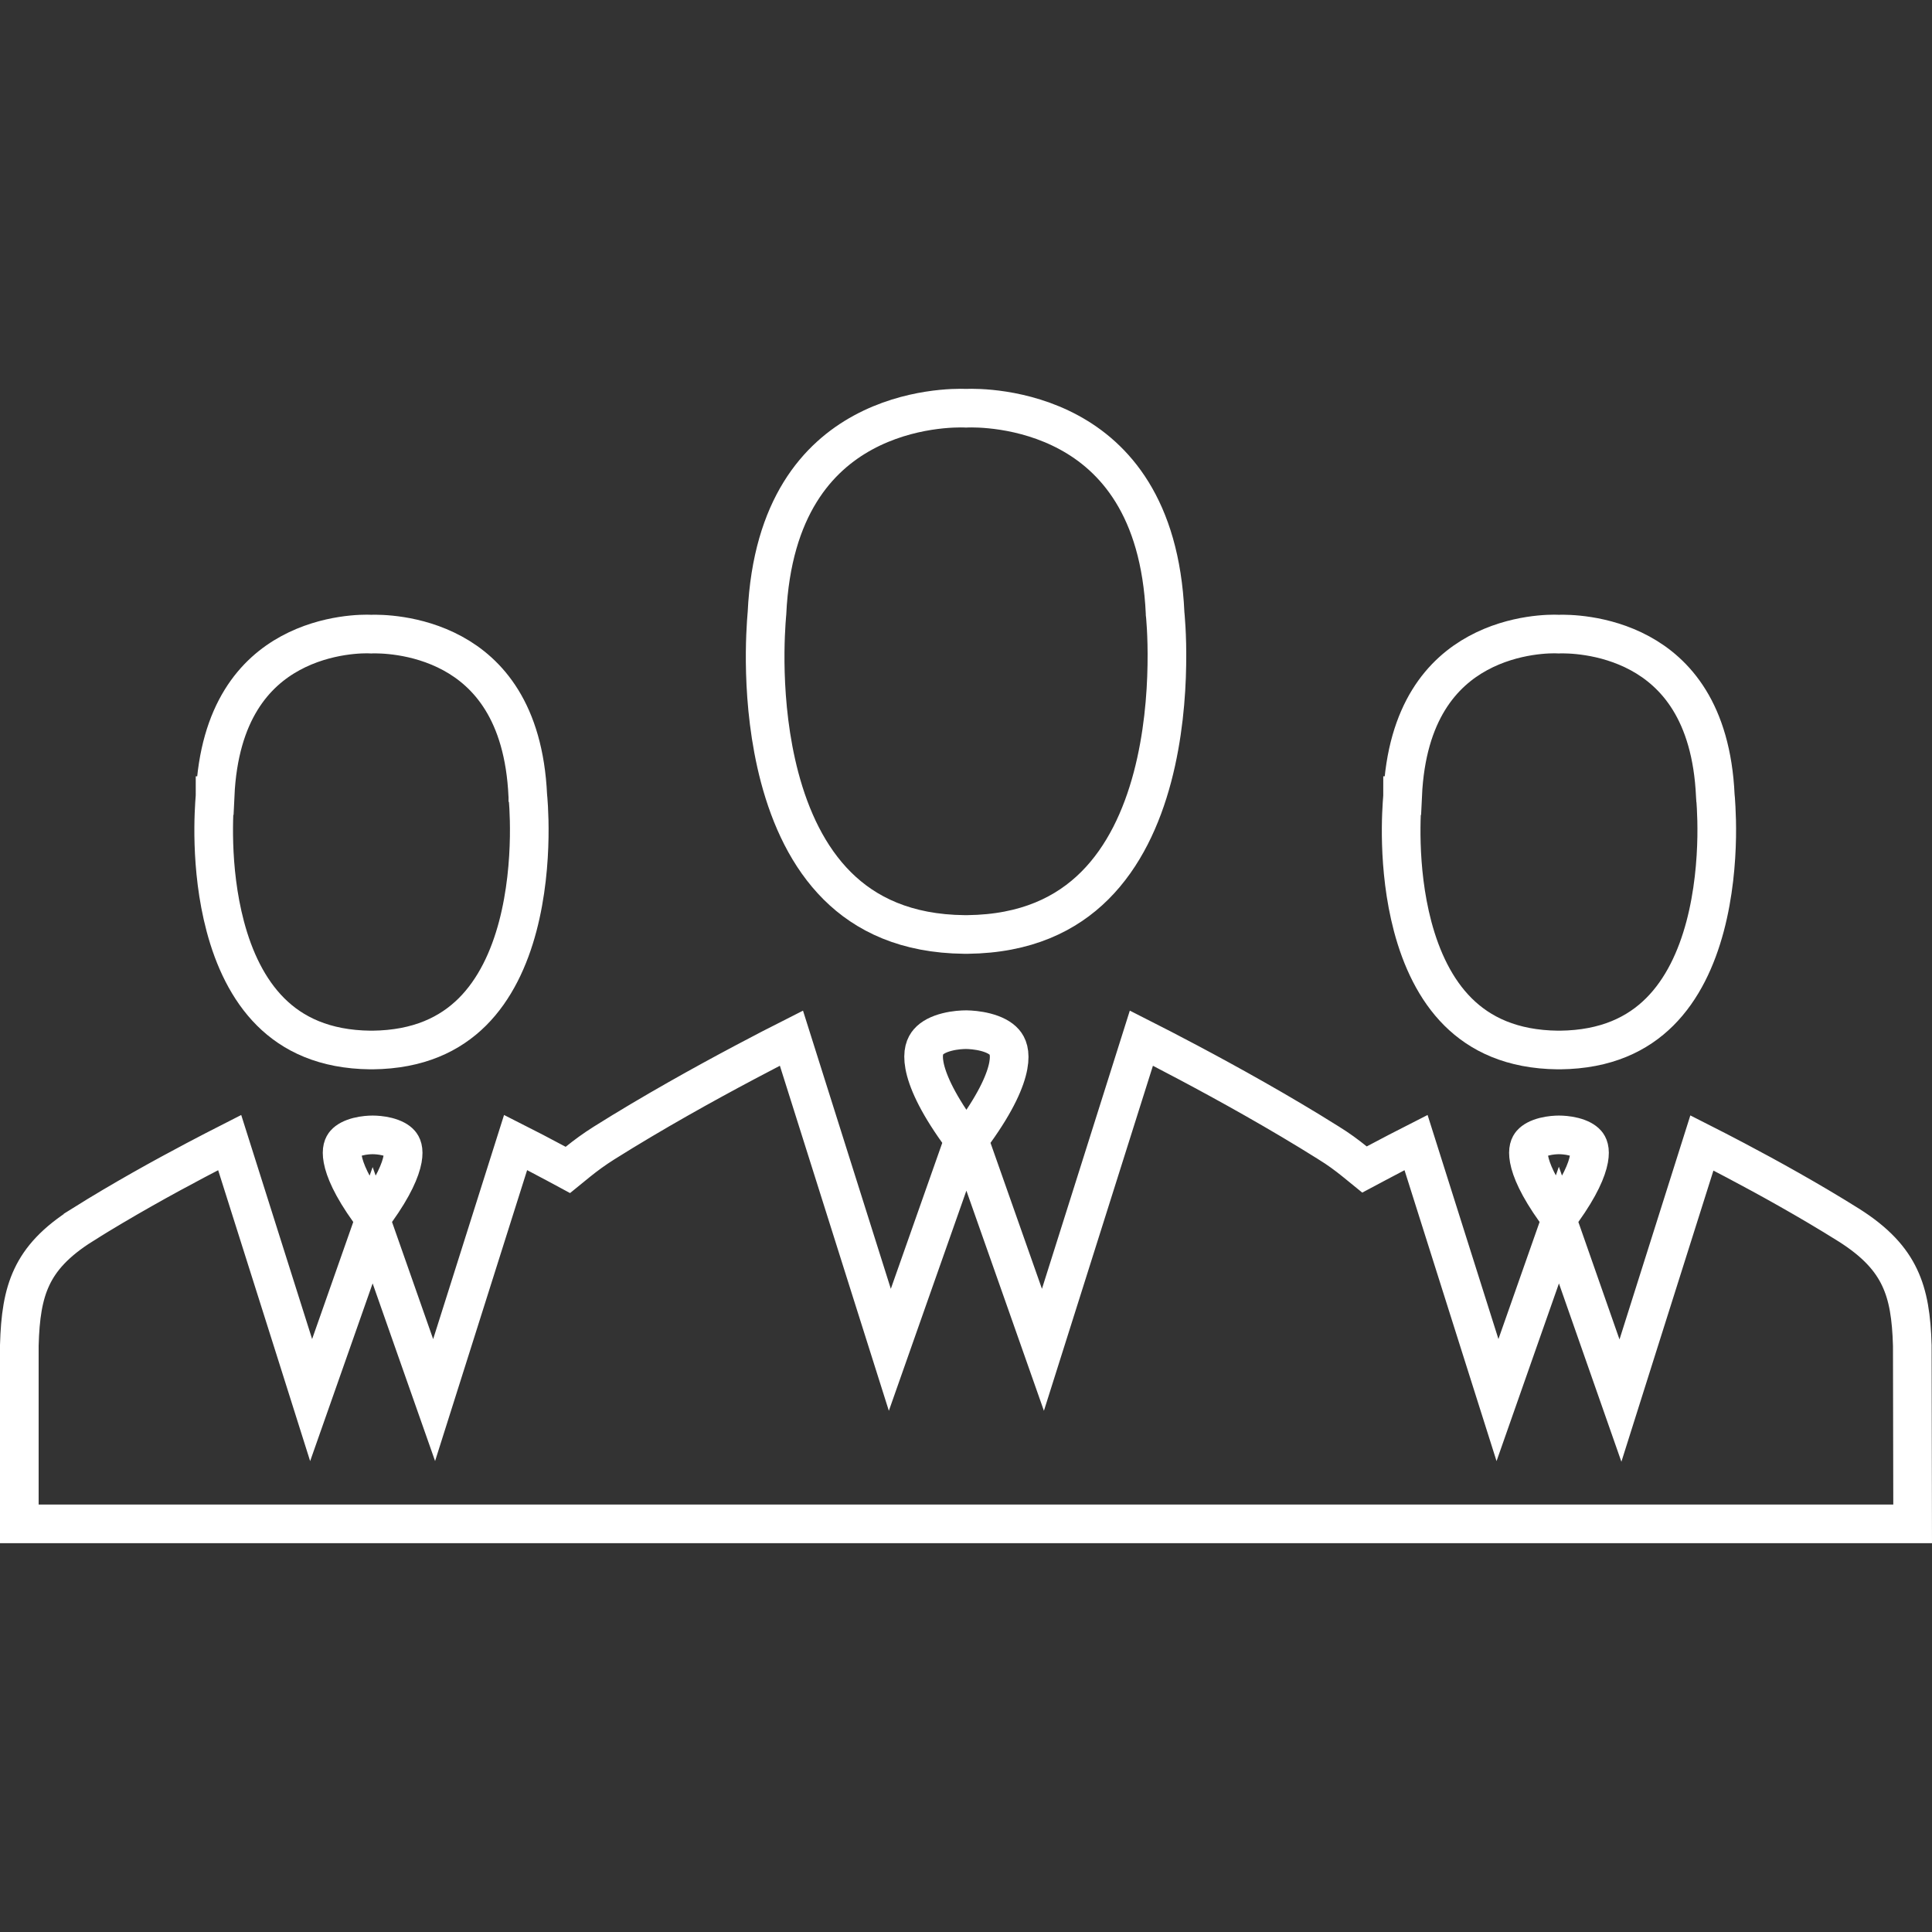 <svg width="50" height="50" viewBox="0 0 50 50" fill="none" xmlns="http://www.w3.org/2000/svg">
<rect x="0" y="0" width="50" height="50" fill="#333333" stroke="none"/>
<g clip-path="url(#clip0)">
<path d="M30.153 15.872L30.153 15.887L30.155 15.903L30.155 15.903L30.155 15.903L30.155 15.903L30.155 15.906L30.157 15.922C30.158 15.937 30.16 15.959 30.163 15.989C30.168 16.049 30.175 16.138 30.181 16.253C30.194 16.483 30.205 16.814 30.198 17.211C30.186 18.01 30.102 19.064 29.825 20.112C29.547 21.162 29.083 22.172 28.334 22.919C27.598 23.654 26.554 24.167 25.039 24.184H25.039H25.039H25.039H25.039H25.039H25.039H25.038H25.038H25.038H25.038H25.038H25.038H25.038H25.038H25.038H25.038H25.037H25.037H25.037H25.037H25.037H25.037H25.037H25.037H25.037H25.036H25.036H25.036H25.036H25.036H25.036H25.036H25.036H25.035H25.035H25.035H25.035H25.035H25.035H25.035H25.035H25.035H25.035H25.034H25.034H25.034H25.034H25.034H25.034H25.034H25.034H25.034H25.034H25.033H25.033H25.033H25.033H25.033H25.033H25.033H25.033H25.033H25.032H25.032H25.032H25.032H25.032H25.032H25.032H25.032H25.032H25.032H25.032H25.031H25.031H25.031H25.031H25.031H25.031H25.031H25.031H25.031H25.03H25.03H25.03H25.03H25.03H25.03H25.03H25.03H25.03H25.03H25.029H25.029H25.029H25.029H25.029H25.029H25.029H25.029H25.029H25.029H25.029H25.029H25.028H25.028H25.028H25.028H25.028H25.028H25.028H25.028H25.028H25.027H25.027H25.027H25.027H25.027H25.027H25.027H25.027H25.027H25.027H25.027H25.026H25.026H25.026H25.026H25.026H25.026H25.026H25.026H25.026H25.026H25.026H25.026H25.026H25.025H25.025H25.025H25.025H25.025H25.025H25.025H25.025H25.025H25.025H25.024H25.024H25.024H25.024H25.024H25.024H25.024H25.024H25.024H25.024H25.024H25.024H25.023H25.023H25.023H25.023H25.023H25.023H25.023H25.023H25.023H25.023H25.023H25.023H25.023H25.022H25.022H25.022H25.022H25.022H25.022H25.022H25.022H25.022H25.022H25.022H25.021H25.021H25.021H25.021H25.021H25.021H25.021H25.021H25.021H25.021H25.021H25.021H25.02H25.02H25.02H25.02H25.02H25.02H25.02H25.02H25.02H25.02H25.02H25.02H25.02H25.02H25.019H25.019H25.019H25.019H25.019H25.019H25.019H25.019H25.019H25.019H25.019H25.019H25.018H25.018H25.018H25.018H25.018H25.018H25.018H25.018H25.018H25.018H25.018H25.018H25.018H25.017H25.017H25.017H25.017H25.017H25.017H25.017H25.017H25.017H25.017H25.017H25.017H25.017H25.017H25.017H25.016H25.016H25.016H25.016H25.016H25.016H25.016H25.016H25.016H25.016H25.016H25.016H25.015H25.015H25.015H25.015H25.015H25.015H25.015H25.015H25.015H25.015H25.015H25.015H25.015H25.015H25.015H25.015H25.014H25.014H25.014H25.014H25.014H25.014H25.014H25.014H25.014H25.014H25.014H25.014H25.014H25.014H25.013H25.013H25.013H25.013H25.013H25.013H25.013H25.013H25.013H25.013H25.013H25.013H25.013H25.012H25.012H25.012H25.012H25.012H25.012H25.012H25.012H25.012H25.012H25.012H25.012H25.012H25.012H25.012H25.012H25.012H25.011H25.011H25.011H25.011H25.011H25.011H25.011H25.011H25.011H25.011H25.011H25.011H25.011H25.011H25.011H25.01H25.01H25.01H25.01H25.01H25.01H25.01H25.01H25.01H25.01H25.01H25.01H25.01H25.01H25.009H25.009H25.009H25.009H25.009H25.009H25.009H25.009H25.009H25.009H25.009H25.009H25.009H25.009H25.009H25.009H25.009H25.008H25.008H25.008H25.008H25.008H25.008H25.008H25.008H25.008H25.008H25.008H25.008H25.008H25.008H25.008H25.008H25.007H25.007H25.007H25.007H25.007H25.007H25.007H25.007H25.007H25.007H25.007H25.007H25.007H25.007H25.006H25.006H25.006H25.006H25.006H25.006H25.006H25.006H25.006H25.006H25.006H25.006H25.006H25.006H25.006H25.006H25.006H25.006H25.005H25.005H25.005H25.005H25.005H25.005H25.005H25.005H25.005H25.005H25.005H25.005H25.005H25.005H25.005H25.005H25.005H25.004H25.004H25.004H25.004H25.004H25.004H25.004H25.004H25.004H25.004H25.004H25.004H25.004H25.004H25.004H25.003H25.003H25.003H25.003H25.003H25.003H25.003H25.003H25.003H25.003H25.003H25.003H25.003H25.003H25.003H25.003H25.003H25.003H25.002H25.002H25.002H25.002H25.002H25.002H25.002H25.002H25.002H25.002H25.002H25.002H25.002H25.002H25.002H25.002H25.001H25.001H25.001H25.001H25.001H25.001H25.001H25.001H25.001H25.001H25.001H25.001H25H25H25H25H25H25H25H25H25H24.999H24.999H24.999H24.999H24.999H24.999H24.999H24.999H24.998H24.998H24.998H24.998H24.998H24.998H24.998H24.998H24.997H24.997H24.997H24.997H24.997H24.997H24.997H24.997H24.997H24.997H24.996H24.996H24.996H24.996H24.996H24.996H24.996H24.996H24.995H24.995H24.995H24.995H24.995H24.995H24.995H24.995H24.995H24.995H24.994H24.994H24.994H24.994H24.994H24.994H24.994H24.994H24.994H24.994H24.993H24.993H24.993H24.993H24.993H24.993H24.993H24.993H24.993H24.992H24.992H24.992H24.992H24.992H24.992H24.992H24.992H24.992H24.991H24.991H24.991H24.991H24.991H24.991H24.991H24.991H24.991H24.991H24.991H24.99H24.99H24.99H24.99H24.99H24.99H24.99H24.99H24.99H24.989H24.989H24.989H24.989H24.989H24.989H24.989H24.989H24.989H24.989H24.989H24.988H24.988H24.988H24.988H24.988H24.988H24.988H24.988H24.988H24.988H24.988H24.987H24.987H24.987H24.987H24.987H24.987H24.987H24.987H24.987H24.987H24.986H24.986H24.986H24.986H24.986H24.986H24.986H24.986H24.986H24.986H24.986H24.985H24.985H24.985H24.985H24.985H24.985H24.985H24.985H24.985H24.985H24.985H24.985H24.984H24.984H24.984H24.984H24.984H24.984H24.984H24.984H24.984H24.984H24.984H24.983H24.983H24.983H24.983H24.983H24.983H24.983H24.983H24.983H24.983H24.983H24.983H24.982H24.982H24.982H24.982H24.982H24.982H24.982H24.982H24.982H24.982H24.982H24.982H24.981H24.981H24.981H24.981H24.981H24.981H24.981H24.981H24.981H24.981H24.981H24.98H24.98H24.98H24.98H24.98H24.98H24.98H24.98H24.98H24.98H24.98H24.98H24.98H24.98H24.979H24.979H24.979H24.979H24.979H24.979H24.979H24.979H24.979H24.979H24.979H24.979H24.979H24.978H24.978H24.978H24.978H24.978H24.978H24.978H24.978H24.978H24.978H24.978H24.977H24.977H24.977H24.977H24.977H24.977H24.977H24.977H24.977H24.977H24.977H24.977H24.977H24.977H24.977H24.976H24.976H24.976H24.976H24.976H24.976H24.976H24.976H24.976H24.976H24.976H24.976H24.976H24.976H24.975H24.975H24.975H24.975H24.975H24.975H24.975H24.975H24.975H24.975H24.975H24.975H24.974H24.974H24.974H24.974H24.974H24.974H24.974H24.974H24.974H24.974H24.974H24.974H24.974H24.974H24.974H24.974H24.973H24.973H24.973H24.973H24.973H24.973H24.973H24.973H24.973H24.973H24.973H24.973H24.973H24.973H24.972H24.972H24.972H24.972H24.972H24.972H24.972H24.972H24.972H24.972H24.972H24.972H24.972H24.971H24.971H24.971H24.971H24.971H24.971H24.971H24.971H24.971H24.971H24.971H24.971H24.971H24.971H24.971H24.971H24.971H24.97H24.97H24.97H24.97H24.97H24.97H24.97H24.97H24.97H24.97H24.97H24.97H24.97H24.97H24.97H24.969H24.969H24.969H24.969H24.969H24.969H24.969H24.969H24.969H24.969H24.969H24.969H24.969H24.969H24.968H24.968H24.968H24.968H24.968H24.968H24.968H24.968H24.968H24.968H24.968H24.968H24.968H24.968H24.968H24.968H24.968H24.967H24.967H24.967H24.967H24.967H24.967H24.967H24.967H24.967H24.967H24.967H24.967H24.967H24.967H24.966H24.966H24.966H24.966H24.966H24.966H24.966H24.966H24.966H24.966H24.966H24.966H24.966H24.966H24.966H24.966H24.965H24.965H24.965H24.965H24.965H24.965H24.965H24.965H24.965H24.965H24.965H24.965H24.965H24.965H24.965H24.965H24.965H24.965H24.964H24.964H24.964H24.964H24.964H24.964H24.964H24.964H24.964H24.964H24.964H24.964H24.964H24.964H24.964H24.963H24.963H24.963H24.963H24.963H24.963H24.963H24.963H24.963H24.963H24.963H24.963H24.963H24.963H24.963H24.963H24.962H24.962H24.962C23.447 24.169 22.404 23.658 21.668 22.925C20.919 22.179 20.456 21.17 20.177 20.119C19.663 18.175 19.817 16.259 19.846 15.905C19.847 15.892 19.848 15.881 19.849 15.873L19.849 15.873C19.98 13.114 21.178 11.823 22.337 11.193C23.538 10.54 24.774 10.556 24.98 10.564L25.001 10.565L25.022 10.564C25.228 10.556 26.466 10.54 27.669 11.193C28.829 11.823 30.027 13.114 30.153 15.872Z" stroke="white"/>
<path d="M44.392 20.591L44.393 20.607L44.394 20.622L44.394 20.622L44.394 20.622L44.394 20.622L44.395 20.624L44.396 20.636C44.397 20.648 44.398 20.665 44.401 20.689C44.404 20.736 44.41 20.807 44.414 20.899C44.424 21.082 44.433 21.346 44.428 21.663C44.417 22.301 44.349 23.141 44.128 23.974C43.906 24.809 43.539 25.604 42.953 26.188C42.38 26.759 41.567 27.161 40.374 27.174H40.374H40.374H40.374H40.374H40.374H40.374H40.374H40.374H40.374H40.374H40.374H40.374H40.374H40.373H40.373H40.373H40.373H40.373H40.373H40.373H40.373H40.373H40.373H40.373H40.373H40.373H40.373H40.373H40.373H40.373H40.373H40.372H40.372H40.372H40.372H40.372H40.372H40.372H40.372H40.372H40.372H40.372H40.372H40.372H40.372H40.372H40.371H40.371H40.371H40.371H40.371H40.371H40.371H40.371H40.371H40.371H40.371H40.371H40.371H40.371H40.371H40.371H40.371H40.37H40.37H40.37H40.37H40.37H40.37H40.37H40.37H40.37H40.37H40.37H40.37H40.37H40.37H40.37H40.37H40.37H40.37H40.369H40.369H40.369H40.369H40.369H40.369H40.369H40.369H40.369H40.369H40.369H40.369H40.369H40.369H40.369H40.368H40.368H40.368H40.368H40.368H40.368H40.368H40.368H40.368H40.368H40.368H40.368H40.368H40.368H40.368H40.368H40.368H40.367H40.367H40.367H40.367H40.367H40.367H40.367H40.367H40.367H40.367H40.367H40.367H40.367H40.367H40.367H40.367H40.367H40.367H40.366H40.366H40.366H40.366H40.366H40.366H40.366H40.366H40.366H40.366H40.366H40.366H40.366H40.366H40.366H40.365H40.365H40.365H40.365H40.365H40.365H40.365H40.365H40.365H40.365H40.365H40.365H40.365H40.365H40.365H40.365H40.365H40.364H40.364H40.364H40.364H40.364H40.364H40.364H40.364H40.364H40.364H40.364H40.364H40.364H40.364H40.364H40.364H40.364H40.364H40.364H40.363H40.363H40.363H40.363H40.363H40.363H40.363H40.363H40.363H40.363H40.363H40.363H40.363H40.363H40.363H40.362H40.362H40.362H40.362H40.362H40.362H40.362H40.362H40.362H40.362H40.362H40.362H40.362H40.362H40.362H40.362H40.361H40.361H40.361H40.361H40.361H40.361H40.361H40.361H40.361H40.361H40.361H40.361H40.361H40.361H40.361H40.361H40.361H40.361H40.361H40.36H40.36H40.36H40.36H40.36H40.36H40.36H40.36H40.36H40.36H40.36H40.36H40.36H40.36H40.36H40.359H40.359H40.359H40.359H40.359H40.359H40.359H40.359H40.359H40.359H40.359H40.359H40.359H40.359H40.359H40.359H40.358H40.358H40.358H40.358H40.358H40.358H40.358H40.358H40.358H40.358H40.358H40.358H40.358H40.358H40.358H40.358H40.358H40.358H40.358H40.357H40.357H40.357H40.357H40.357H40.357H40.357H40.357H40.357H40.357H40.357H40.357H40.357H40.357H40.357H40.356H40.356H40.356H40.356H40.356H40.356H40.356H40.356H40.356H40.356H40.356H40.356H40.356H40.356H40.356H40.356H40.355H40.355H40.355H40.355H40.355H40.355H40.355H40.355H40.355H40.355H40.355H40.355H40.355H40.355H40.355H40.355H40.355H40.355H40.355H40.354H40.354H40.354H40.354H40.354H40.354H40.354H40.354H40.354H40.354H40.354H40.354H40.354H40.354H40.354H40.353H40.353H40.353H40.353H40.353H40.353H40.353H40.353H40.353H40.353H40.353H40.353H40.353H40.353H40.353H40.353H40.352H40.352H40.352H40.352H40.352H40.352H40.352H40.352H40.352H40.352H40.352H40.352H40.352H40.352H40.352H40.352H40.352H40.352H40.352H40.351H40.351H40.351H40.351H40.351H40.351H40.351H40.351H40.351H40.351H40.351H40.351H40.351H40.351H40.351H40.35H40.35H40.35H40.35H40.35H40.35H40.35H40.35H40.35H40.35H40.35H40.35H40.35H40.35H40.35H40.35H40.349H40.349H40.349H40.349H40.349H40.349H40.349H40.349H40.349H40.349H40.349H40.349H40.349H40.349H40.349H40.349H40.349H40.349H40.349H40.348H40.348H40.348H40.348H40.348H40.348H40.348H40.348H40.348H40.348H40.348H40.348H40.348H40.348H40.348H40.347H40.347H40.347H40.347H40.347H40.347H40.347H40.347H40.347H40.347H40.347H40.347H40.347H40.347H40.347H40.347H40.346H40.346H40.346H40.346H40.346H40.346H40.346H40.346H40.346H40.346H40.346H40.346H40.346H40.346H40.346H40.346H40.346H40.346H40.346H40.345H40.345H40.345H40.345H40.345H40.345H40.345H40.345H40.345H40.345H40.345H40.345H40.345H40.345H40.345H40.344H40.344H40.344H40.344H40.344H40.344H40.344H40.344H40.344H40.344H40.344H40.344H40.344H40.344H40.344H40.344H40.343H40.343H40.343H40.343H40.343H40.343H40.343H40.343H40.343H40.343H40.343H40.343H40.343H40.343H40.343H40.343H40.343H40.343H40.343H40.342H40.342H40.342H40.342H40.342H40.342H40.342H40.342H40.342H40.342H40.342H40.342H40.342H40.342H40.342H40.342H40.341H40.341H40.341H40.341H40.341H40.341H40.341H40.341H40.341H40.341H40.341H40.341H40.341H40.341H40.341H40.34H40.34H40.34H40.34H40.34H40.34H40.34H40.34H40.34H40.34H40.34H40.34H40.34H40.34H40.34H40.34H40.34H40.34H40.34H40.339H40.339H40.339H40.339H40.339H40.339H40.339H40.339H40.339H40.339H40.339H40.339H40.339H40.339H40.339H40.339H40.338H40.338H40.338H40.338H40.338H40.338H40.338H40.338H40.338H40.338H40.338H40.338H40.338H40.338H40.338H40.337H40.337H40.337H40.337H40.337H40.337H40.337H40.337H40.337H40.337H40.337H40.337H40.337H40.337H40.337H40.337H40.337H40.337H40.337H40.336H40.336H40.336H40.336H40.336H40.336H40.336H40.336H40.336H40.336H40.336H40.336H40.336H40.336H40.336H40.336H40.335H40.335H40.335H40.335H40.335H40.335H40.335H40.335H40.335H40.335H40.335H40.335H40.335H40.335H40.335H40.334H40.334H40.334H40.334H40.334H40.334H40.334H40.334H40.334H40.334H40.334H40.334H40.334H40.334H40.334H40.334H40.334H40.334H40.334H40.333H40.333H40.333H40.333H40.333H40.333H40.333H40.333H40.333H40.333H40.333H40.333H40.333H40.333H40.333H40.333H40.332H40.332H40.332H40.332H40.332H40.332H40.332H40.332H40.332H40.332H40.332H40.332H40.332H40.332H40.332H40.331H40.331H40.331H40.331H40.331H40.331H40.331H40.331H40.331H40.331H40.331H40.331H40.331H40.331H40.331H40.331H40.331H40.331H40.331H40.33H40.33H40.33H40.33H40.33H40.33H40.33H40.33H40.33H40.33H40.33H40.33H40.33H40.33H40.33H40.33H40.329H40.329H40.329H40.329H40.329H40.329H40.329H40.329H40.329H40.329H40.329H40.329H40.329H40.329H40.329H40.328H40.328H40.328H40.328H40.328H40.328H40.328H40.328H40.328H40.328H40.328H40.328H40.328H40.328H40.328H40.328H40.328H40.328H40.328H40.327H40.327H40.327H40.327H40.327H40.327H40.327H40.327H40.327H40.327H40.327H40.327H40.327H40.327H40.327H40.327H40.326H40.326H40.326H40.326H40.326H40.326H40.326H40.326H40.326H40.326H40.326H40.326H40.326H40.326H40.326H40.325H40.325H40.325H40.325H40.325H40.325H40.325H40.325H40.325H40.325H40.325H40.325H40.325H40.325H40.325H40.325H40.325H40.325H40.325H40.324H40.324H40.324H40.324H40.324H40.324H40.324H40.324H40.324H40.324H40.324H40.324H40.324H40.324H40.324H40.324H40.323H40.323H40.323H40.323H40.323H40.323H40.323H40.323H40.323H40.323H40.323H40.323H40.323H40.323H40.323H40.322H40.322H40.322H40.322H40.322H40.322H40.322H40.322H40.322H40.322H40.322H40.322H40.322H40.322H40.322H40.322H40.322H40.322H40.322H40.321H40.321H40.321H40.321H40.321H40.321H40.321H40.321H40.321H40.321H40.321H40.321H40.321H40.321H40.321H40.321H40.32H40.32H40.32H40.32H40.32H40.32H40.32H40.32H40.32H40.32H40.32H40.32H40.32H40.32H40.32H40.319H40.319H40.319H40.319H40.319H40.319H40.319H40.319H40.319H40.319H40.319H40.319H40.319H40.319H40.319H40.319H40.319H40.319H40.319H40.318H40.318H40.318H40.318H40.318H40.318H40.318H40.318H40.318H40.318H40.318C39.122 27.161 38.307 26.759 37.734 26.189C37.148 25.606 36.782 24.812 36.56 23.978C36.154 22.443 36.272 20.936 36.297 20.625C36.298 20.611 36.299 20.6 36.299 20.591L36.3 20.591C36.4 18.406 37.345 17.397 38.248 16.905C39.192 16.39 40.167 16.402 40.32 16.41L40.34 16.411L40.359 16.41C40.527 16.406 41.502 16.396 42.445 16.909C43.348 17.4 44.292 18.407 44.392 20.591Z" stroke="white"/>
<path d="M49.499 39.438H40.336H36.988H30.692H24.98H19.267H12.991H9.623H0.5V34.816C0.52 34.082 0.6 33.526 0.826 33.048C1.047 32.579 1.431 32.139 2.149 31.691L2.149 31.69C3.164 31.054 4.242 30.459 5.07 30.022C5.413 29.841 5.712 29.687 5.944 29.569L7.601 34.806L8.052 36.234L8.549 34.821L9.614 31.791L9.644 31.706L9.674 31.791L10.738 34.821L11.235 36.234L11.687 34.806L13.344 29.567C13.617 29.705 13.982 29.894 14.403 30.12L14.696 30.278L14.954 30.068C15.156 29.905 15.376 29.743 15.633 29.581C16.898 28.786 18.24 28.043 19.269 27.497C19.76 27.236 20.179 27.02 20.482 26.867L22.578 33.506L23.029 34.933L23.526 33.521L24.857 29.744L24.944 29.498L24.793 29.287C24.229 28.498 23.994 27.945 23.925 27.574C23.861 27.224 23.947 27.058 24.027 26.965C24.126 26.85 24.295 26.763 24.509 26.709C24.716 26.656 24.912 26.648 25 26.648H25.01H25.015C25.112 26.65 25.305 26.661 25.509 26.714C25.724 26.77 25.894 26.857 25.994 26.973C26.074 27.066 26.159 27.232 26.095 27.579C26.027 27.949 25.792 28.5 25.228 29.286L25.077 29.498L25.163 29.744L26.494 33.521L26.991 34.933L27.442 33.506L29.539 26.867C29.841 27.02 30.26 27.236 30.752 27.497C31.78 28.043 33.123 28.786 34.388 29.581L34.392 29.584C34.635 29.733 34.853 29.894 35.056 30.058L35.313 30.267L35.606 30.111C36.019 29.89 36.378 29.706 36.647 29.569L38.303 34.806L38.755 36.234L39.251 34.821L40.316 31.791L40.346 31.705L40.376 31.79L41.441 34.831L41.937 36.247L42.389 34.816L44.045 29.579C44.278 29.697 44.577 29.851 44.92 30.032C45.748 30.469 46.826 31.064 47.84 31.7C48.553 32.149 48.938 32.589 49.16 33.059C49.388 33.537 49.47 34.094 49.49 34.826L49.499 39.438ZM40.441 31.334L40.346 31.467L40.251 31.334C39.803 30.707 39.623 30.277 39.572 29.999C39.525 29.743 39.589 29.641 39.631 29.592C39.693 29.521 39.806 29.459 39.968 29.417C40.123 29.378 40.271 29.371 40.336 29.371H40.346H40.356C40.421 29.371 40.569 29.378 40.724 29.417C40.886 29.459 40.999 29.521 41.061 29.592C41.103 29.641 41.167 29.743 41.12 29.999C41.069 30.277 40.889 30.707 40.441 31.334ZM9.739 31.334L9.644 31.467L9.549 31.334C9.1 30.707 8.921 30.277 8.87 29.999C8.823 29.743 8.887 29.641 8.929 29.592C8.991 29.521 9.104 29.459 9.266 29.417C9.421 29.378 9.569 29.371 9.633 29.371H9.644H9.654C9.719 29.371 9.866 29.378 10.022 29.417C10.183 29.459 10.297 29.521 10.358 29.592C10.4 29.641 10.464 29.743 10.418 29.999C10.367 30.277 10.187 30.707 9.739 31.334Z" stroke="white"/>
<path d="M13.659 20.591L13.66 20.607L13.661 20.622L13.661 20.622L13.661 20.623L13.661 20.623L13.662 20.625L13.663 20.637C13.664 20.648 13.665 20.666 13.668 20.69C13.671 20.737 13.677 20.808 13.682 20.899C13.692 21.082 13.701 21.346 13.696 21.664C13.686 22.302 13.619 23.141 13.399 23.974C13.178 24.809 12.811 25.604 12.225 26.188C11.651 26.759 10.837 27.161 9.641 27.174H9.641H9.641H9.641H9.641H9.641H9.641H9.641H9.641H9.641H9.641H9.641H9.641H9.641H9.64H9.64H9.64H9.64H9.64H9.64H9.64H9.64H9.64H9.64H9.64H9.64H9.64H9.64H9.64H9.64H9.64H9.639H9.639H9.639H9.639H9.639H9.639H9.639H9.639H9.639H9.639H9.639H9.639H9.639H9.639H9.639H9.639H9.638H9.638H9.638H9.638H9.638H9.638H9.638H9.638H9.638H9.638H9.638H9.638H9.638H9.638H9.638H9.638H9.638H9.637H9.637H9.637H9.637H9.637H9.637H9.637H9.637H9.637H9.637H9.637H9.637H9.637H9.637H9.637H9.637H9.637H9.636H9.636H9.636H9.636H9.636H9.636H9.636H9.636H9.636H9.636H9.636H9.636H9.636H9.636H9.636H9.636H9.635H9.635H9.635H9.635H9.635H9.635H9.635H9.635H9.635H9.635H9.635H9.635H9.635H9.635H9.635H9.635H9.635H9.634H9.634H9.634H9.634H9.634H9.634H9.634H9.634H9.634H9.634H9.634H9.634H9.634H9.634H9.634H9.634H9.634H9.633H9.633H9.633H9.633H9.633H9.633H9.633H9.633H9.633H9.633H9.633H9.633H9.633H9.633H9.633H9.633H9.632H9.632H9.632H9.632H9.632H9.632H9.632H9.632H9.632H9.632H9.632H9.632H9.632H9.632H9.632H9.632H9.632H9.631H9.631H9.631H9.631H9.631H9.631H9.631H9.631H9.631H9.631H9.631H9.631H9.631H9.631H9.631H9.631H9.631H9.63H9.63H9.63H9.63H9.63H9.63H9.63H9.63H9.63H9.63H9.63H9.63H9.63H9.63H9.63H9.63H9.629H9.629H9.629H9.629H9.629H9.629H9.629H9.629H9.629H9.629H9.629H9.629H9.629H9.629H9.629H9.629H9.629H9.628H9.628H9.628H9.628H9.628H9.628H9.628H9.628H9.628H9.628H9.628H9.628H9.628H9.628H9.628H9.628H9.628H9.627H9.627H9.627H9.627H9.627H9.627H9.627H9.627H9.627H9.627H9.627H9.627H9.627H9.627H9.627H9.627H9.626H9.626H9.626H9.626H9.626H9.626H9.626H9.626H9.626H9.626H9.626H9.626H9.626H9.626H9.626H9.626H9.626H9.625H9.625H9.625H9.625H9.625H9.625H9.625H9.625H9.625H9.625H9.625H9.625H9.625H9.625H9.625H9.625H9.625H9.624H9.624H9.624H9.624H9.624H9.624H9.624H9.624H9.624H9.624H9.624H9.624H9.624H9.624H9.624H9.624H9.623H9.623H9.623H9.623H9.623H9.623H9.623H9.623H9.623H9.623H9.623H9.623H9.623H9.623H9.623H9.623H9.623H9.622H9.622H9.622H9.622H9.622H9.622H9.622H9.622H9.622H9.622H9.622H9.622H9.622H9.622H9.622H9.622H9.622H9.621H9.621H9.621H9.621H9.621H9.621H9.621H9.621H9.621H9.621H9.621H9.621H9.621H9.621H9.621H9.621H9.62H9.62H9.62H9.62H9.62H9.62H9.62H9.62H9.62H9.62H9.62H9.62H9.62H9.62H9.62H9.62H9.62H9.619H9.619H9.619H9.619H9.619H9.619H9.619H9.619H9.619H9.619H9.619H9.619H9.619H9.619H9.619H9.619H9.619H9.618H9.618H9.618H9.618H9.618H9.618H9.618H9.618H9.618H9.618H9.618H9.618H9.618H9.618H9.618H9.618H9.617H9.617H9.617H9.617H9.617H9.617H9.617H9.617H9.617H9.617H9.617H9.617H9.617H9.617H9.617H9.617H9.617H9.616H9.616H9.616H9.616H9.616H9.616H9.616H9.616H9.616H9.616H9.616H9.616H9.616H9.616H9.616H9.616H9.616H9.615H9.615H9.615H9.615H9.615H9.615H9.615H9.615H9.615H9.615H9.615H9.615H9.615H9.615H9.615H9.615H9.614H9.614H9.614H9.614H9.614H9.614H9.614H9.614H9.614H9.614H9.614H9.614H9.614H9.614H9.614H9.614H9.614H9.613H9.613H9.613H9.613H9.613H9.613H9.613H9.613H9.613H9.613H9.613H9.613H9.613H9.613H9.613H9.613H9.613H9.612H9.612H9.612H9.612H9.612H9.612H9.612H9.612H9.612H9.612H9.612H9.612H9.612H9.612H9.612H9.612H9.611H9.611H9.611H9.611H9.611H9.611H9.611H9.611H9.611H9.611H9.611H9.611H9.611H9.611H9.611H9.611H9.611H9.61H9.61H9.61H9.61H9.61H9.61H9.61H9.61H9.61H9.61H9.61H9.61H9.61H9.61H9.61H9.61H9.61H9.609H9.609H9.609H9.609H9.609H9.609H9.609H9.609H9.609H9.609H9.609H9.609H9.609H9.609H9.609H9.609H9.608H9.608H9.608H9.608H9.608H9.608H9.608H9.608H9.608H9.608H9.608H9.608H9.608H9.608H9.608H9.608H9.608H9.607H9.607H9.607H9.607H9.607H9.607H9.607H9.607H9.607H9.607H9.607H9.607H9.607H9.607H9.607H9.607H9.607H9.606H9.606H9.606H9.606H9.606H9.606H9.606H9.606H9.606H9.606H9.606H9.606H9.606H9.606H9.606H9.606H9.605H9.605H9.605H9.605H9.605H9.605H9.605H9.605H9.605H9.605H9.605H9.605H9.605H9.605H9.605H9.605H9.605H9.604H9.604H9.604H9.604H9.604H9.604H9.604H9.604H9.604H9.604H9.604H9.604H9.604H9.604H9.604H9.604H9.604H9.603H9.603H9.603H9.603H9.603H9.603H9.603H9.603H9.603H9.603H9.603H9.603H9.603H9.603H9.603H9.603H9.602H9.602H9.602H9.602H9.602H9.602H9.602H9.602H9.602H9.602H9.602H9.602H9.602H9.602H9.602H9.602H9.602H9.601H9.601H9.601H9.601H9.601H9.601H9.601H9.601H9.601H9.601H9.601H9.601H9.601H9.601H9.601H9.601H9.601H9.6H9.6H9.6H9.6H9.6H9.6H9.6H9.6H9.6H9.6H9.6H9.6H9.6H9.6H9.6H9.6H9.6H9.599H9.599H9.599H9.599H9.599H9.599H9.599H9.599H9.599H9.599H9.599H9.599H9.599H9.599H9.599H9.599H9.598H9.598H9.598H9.598H9.598H9.598H9.598H9.598H9.598H9.598H9.598H9.598H9.598H9.598H9.598H9.598H9.598H9.597H9.597H9.597H9.597H9.597H9.597H9.597H9.597H9.597H9.597H9.597H9.597H9.597H9.597H9.597H9.597H9.597H9.596H9.596H9.596H9.596H9.596H9.596H9.596H9.596H9.596H9.596H9.596H9.596H9.596H9.596H9.596H9.596H9.595H9.595H9.595H9.595H9.595H9.595H9.595H9.595H9.595H9.595H9.595H9.595H9.595H9.595H9.595H9.595H9.595H9.594H9.594H9.594H9.594H9.594H9.594H9.594H9.594H9.594H9.594H9.594H9.594H9.594H9.594H9.594H9.594H9.594H9.593H9.593H9.593H9.593H9.593H9.593H9.593H9.593H9.593H9.593H9.593H9.593H9.593H9.593H9.593H9.593H9.592H9.592H9.592H9.592H9.592H9.592H9.592H9.592H9.592H9.592H9.592H9.592H9.592H9.592H9.592H9.592H9.592H9.591H9.591H9.591H9.591H9.591H9.591H9.591H9.591H9.591H9.591H9.591H9.591H9.591H9.591H9.591H9.591H9.591H9.59H9.59H9.59H9.59H9.59H9.59H9.59H9.59H9.59H9.59H9.59H9.59H9.59H9.59H9.59H9.59H9.589H9.589H9.589H9.589H9.589H9.589H9.589H9.589H9.589H9.589H9.589H9.589H9.589H9.589H9.589H9.589H9.589H9.588H9.588H9.588H9.588H9.588H9.588H9.588H9.588H9.588H9.588H9.588H9.588H9.588H9.588H9.588H9.588H9.588H9.587H9.587H9.587H9.587H9.587H9.587H9.587H9.587H9.587H9.587H9.587H9.587H9.587H9.587H9.587H9.587H9.586H9.586H9.586H9.586H9.586H9.586H9.586H9.586H9.586H9.586H9.586H9.586H9.586H9.586H9.586H9.586H9.586H9.585H9.585H9.585H9.585H9.585H9.585H9.585H9.585H9.585H9.585H9.585H9.585H9.585C8.392 27.161 7.578 26.76 7.005 26.189C6.42 25.606 6.053 24.812 5.831 23.977C5.423 22.441 5.54 20.931 5.564 20.623C5.565 20.61 5.566 20.6 5.566 20.591L5.567 20.591C5.667 18.406 6.611 17.397 7.514 16.905C8.459 16.39 9.434 16.402 9.587 16.41L9.606 16.411L9.626 16.41C9.794 16.406 10.769 16.396 11.712 16.909C12.615 17.4 13.559 18.407 13.659 20.591Z" stroke="white"/>
</g>
<defs>
<clipPath id="clip0">
<rect width="50" height="50" fill="white"/>
</clipPath>
</defs>
</svg>
